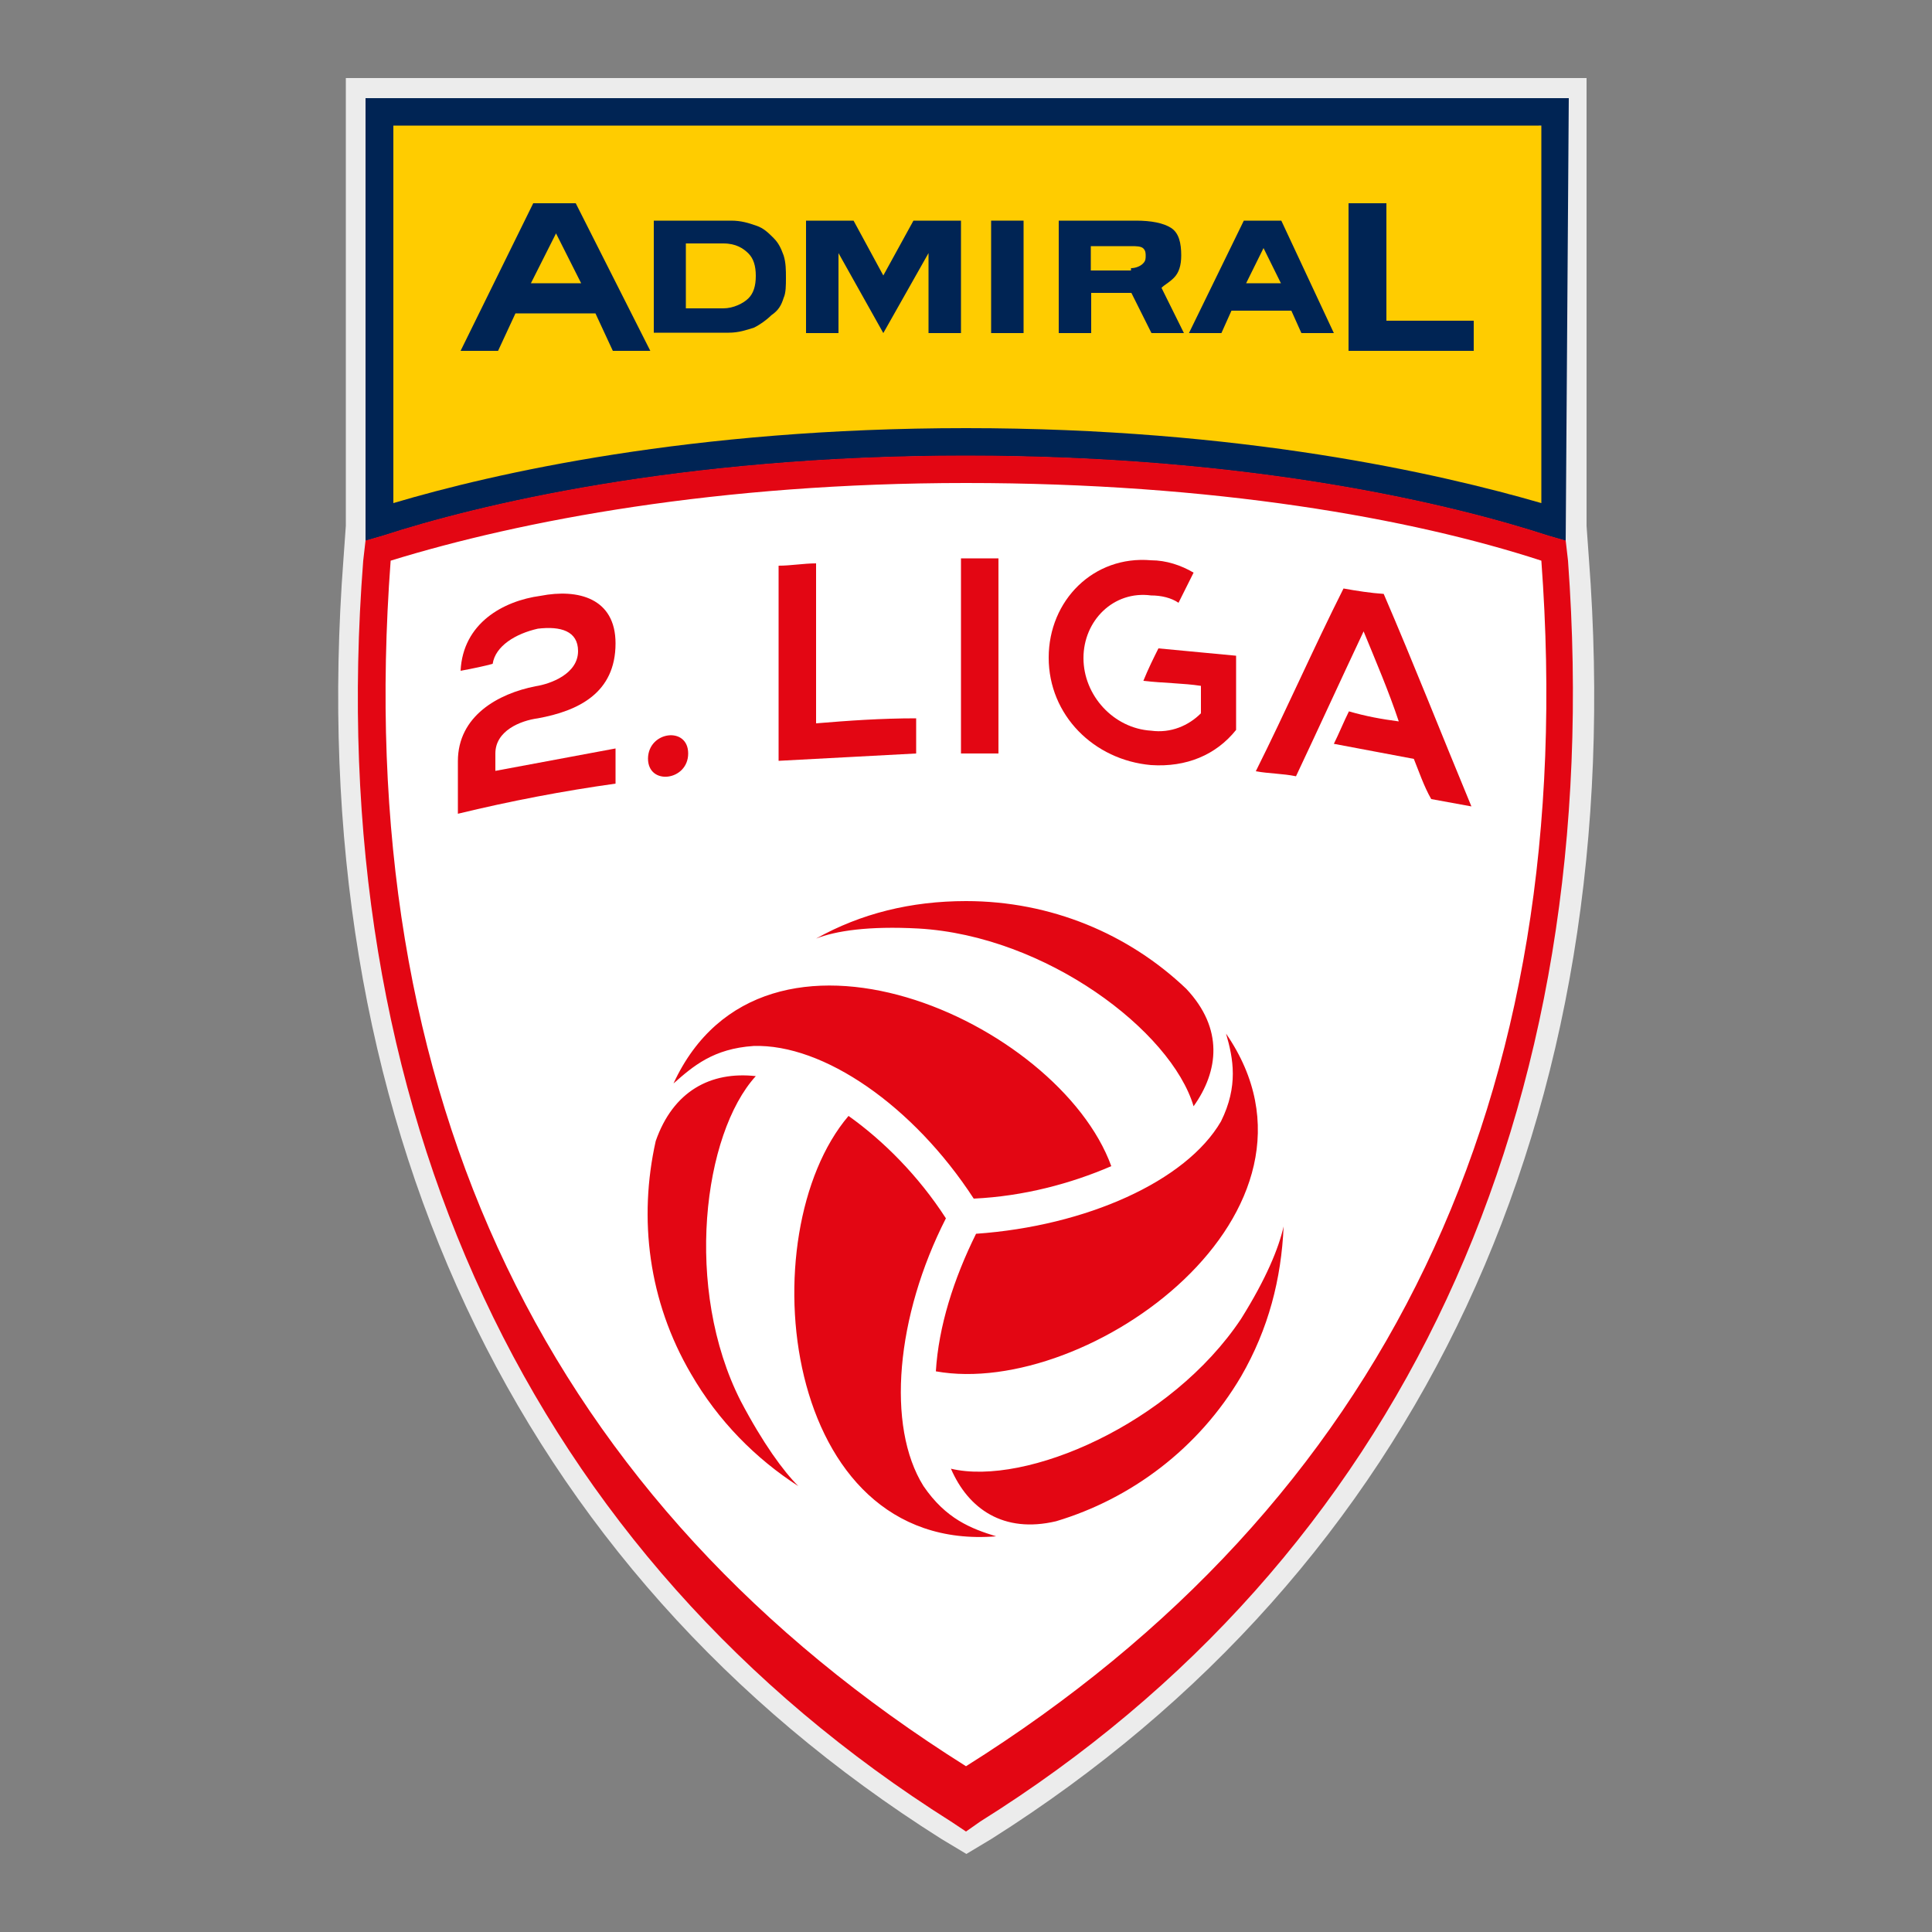 <?xml version="1.0" encoding="utf-8"?>
<!-- Generator: Adobe Illustrator 26.0.2, SVG Export Plug-In . SVG Version: 6.00 Build 0)  -->
<svg version="1.1" id="Ebene_1" xmlns="http://www.w3.org/2000/svg" xmlns:xlink="http://www.w3.org/1999/xlink" x="0px" y="0px"
	 viewBox="0 0 500 500" style="enable-background:new 0 0 500 500;" xml:space="preserve">
<rect x="0" y="0" width="500" height="500" fill="#808080" stroke="none"/>
<style type="text/css">
	.st0{fill:#ECECEC;}
	.st1{fill:#FFCC00;stroke:#FFCC00;stroke-width:6.473;stroke-miterlimit:10;}
	.st2{fill:#002454;}
	.st3{fill:#E30613;}
	.st4{fill:#FFFFFF;}
</style>
<g>
	<path class="st0" d="M411.2,144.5l-0.6-8.4V20.2H89.5v115.9l-0.6,8.4c-11,144.4,44,261.5,154.7,331.4l6.5,3.9l6.5-3.9
		C367.2,406,422.2,288.8,411.2,144.5z"/>
	<path class="st1" d="M398.2,32.5v97.7c-26.5-7.8-77-19.4-148.2-19.4s-122.3,11.7-148.2,19.4V32.5H398.2"/>
	<path class="st2" d="M406,25.4H94.6V140l0,0l0,0l0,0l4.5-1.3c24-7.8,76.4-20.7,150.8-20.7c75.1,0,126.9,12.9,150.8,20.7l4.5,1.3
		L406,25.4z M250,110.8c-71.2,0-122.3,11.7-148.2,19.4V32.5h297.1v97.7C372.3,122.5,321.2,110.8,250,110.8z"/>
	<path class="st3" d="M250,474l-3.9-2.6C137.4,402.8,83,286.9,94,145.1l0.6-5.2l4.5-1.3c24-7.8,76.4-20.7,150.8-20.7
		c75.1,0,126.9,12.9,150.8,20.7l4.5,1.3l0.6,5.2c10.4,142.4-43.4,258.3-152.1,326.3L250,474z"/>
	<path class="st4" d="M398.9,145.1c-33.7-11-84.8-20.1-148.9-20.1s-115.2,9.7-148.9,20.1c-10.4,139.2,40.8,244,148.9,312
		C358.1,389.2,409.2,284.3,398.9,145.1z"/>
	<path class="st3" d="M195,270.7c18.1-0.6,41.4,15.5,57,39.5c12.9-0.6,25.2-3.9,35.6-8.4c-13.6-37.5-90-71.9-113.3-21.4l0,0
		C179.4,275.9,184.6,271.4,195,270.7z M237.7,240.3c33,1.9,65.4,26.5,71.2,46c6.5-9.1,7.8-20.1-1.9-30.4c-14.9-14.2-35-22.7-57-22.7
		c-14.2,0-27.2,3.2-38.8,9.7C216.3,240.9,224.8,239.6,237.7,240.3z M252.6,319.3c-5.8,11.7-9.7,24-10.4,35.6
		c39.5,7.1,106.8-41.4,75.1-87.4l0,0c1.9,6.5,3.2,13.6-1.3,22.7C307,305.7,281.1,317.3,252.6,319.3z M321.2,341.3
		c-18.1,27.2-55.7,43.4-75.1,38.8c4.5,10.4,13.6,16.8,27.2,13.6c19.4-5.8,36.9-18.8,47.9-37.5c7.1-12.3,10.4-25.2,11-38.8
		C330.9,323.1,327.7,330.9,321.2,341.3z M239,384.6c-9.7-15.5-7.1-44,5.8-69.3c-7.1-11-16.2-20.1-25.2-26.5
		c-25.9,30.4-17.5,113.3,38.2,108.8l0,0C251.3,395.6,244.8,393.1,239,384.6z M195.6,278.5c-11.7-1.3-21.4,3.9-25.9,16.8
		c-4.5,20.1-1.9,41.4,9.1,60.2c7.1,12.3,16.8,22,27.8,29.1c-3.9-3.9-9.1-11-14.9-22C176.9,333.5,182,293.4,195.6,278.5z"/>
	<g>
		<path class="st3" d="M248.7,195c3.2,0,6.5,0,9.7,0c0-16.8,0-33.7,0-50.5c-3.2,0-6.5,0-9.7,0C248.7,161.3,248.7,178.1,248.7,195z"
			/>
		<path class="st3" d="M347.7,152.3c-7.8,15.5-14.9,31.7-22.7,47.3c3.2,0.6,7.1,0.6,10.4,1.3c5.8-12.3,11.7-25.2,17.5-37.5
			c3.2,7.8,6.5,15.5,9.1,23.3c-4.5-0.6-8.4-1.3-12.9-2.6c-1.3,2.6-2.6,5.8-3.9,8.4c7.1,1.3,13.6,2.6,20.7,3.9
			c1.3,3.2,2.6,7.1,4.5,10.4c3.2,0.6,7.1,1.3,10.4,1.9c-7.8-18.8-14.9-36.9-22.7-55C354.9,153.5,351,152.9,347.7,152.3z"/>
		<path class="st3" d="M319.9,169.7c-6.5-0.6-13.6-1.3-20.1-1.9c-1.3,2.6-2.6,5.2-3.9,8.4c5.2,0.6,10.4,0.6,14.9,1.3
			c0,2.6,0,5.2,0,7.1c-3.2,3.2-7.8,5.2-12.9,4.5c-9.7-0.6-17.5-9.1-17.5-18.8c0-9.7,7.8-17.5,17.5-16.2c2.6,0,5.2,0.6,7.1,1.9
			c1.3-2.6,2.6-5.2,3.9-7.8c-3.2-1.9-7.1-3.2-11-3.2c-14.9-1.3-26.5,10.4-26.5,25.2c0,14.9,11.7,26.5,26.5,27.8
			c9.1,0.6,16.8-2.6,22-9.1l0,0C319.9,182.7,319.9,176.2,319.9,169.7z"/>
		<path class="st3" d="M211.2,145.8c-3.2,0-6.5,0.6-9.7,0.6c0,16.8,0,33.7,0,50.5c11.7-0.6,24-1.3,35.6-1.9c0-3.2,0-5.8,0-9.1
			c-9.1,0-17.5,0.6-25.9,1.3C211.2,173.6,211.2,160,211.2,145.8z"/>
		<path class="st3" d="M119.2,173.6c0.6-12.3,11-18.1,20.7-19.4c9.7-1.9,19.4,0.6,19.4,12.3c0,12.9-9.7,17.5-20.1,19.4
			c-4.5,0.6-11,3.2-11,9.1c0,1.3,0,2.6,0,4.5c10.4-1.9,20.7-3.9,31.1-5.8c0,3.2,0,5.8,0,9.1c-13.6,1.9-27.2,4.5-40.8,7.8
			c0-4.5,0-9.1,0-13.6c0-11.7,10.4-17.5,20.1-19.4c3.9-0.6,11-3.2,11-9.1c0-5.2-4.5-6.5-10.4-5.8c-5.8,1.3-11,4.5-11.7,9.1
			C125.7,172.3,122.5,173,119.2,173.6z"/>
		<path class="st3" d="M178.1,195c0,7.1-10.4,8.4-10.4,1.3C167.8,189.2,178.1,187.9,178.1,195z"/>
	</g>
	<g>
		<g>
			<path class="st2" d="M169.1,57.1h20.1c2.6,0,4.5,0.6,6.5,1.3c1.9,0.6,3.2,1.9,4.5,3.2s1.9,2.6,2.6,4.5c0.6,1.9,0.6,3.9,0.6,5.8
				s0,3.9-0.6,5.2c-0.6,1.9-1.3,3.2-3.2,4.5c-1.3,1.3-3.2,2.6-4.5,3.2c-1.9,0.6-3.9,1.3-6.5,1.3h-19.4V57.1z M187.2,79.8
				c2.6,0,5.2-1.3,6.5-2.6c1.3-1.3,1.9-3.2,1.9-5.8s-0.6-4.5-1.9-5.8c-1.3-1.3-3.2-2.6-6.5-2.6h-9.7v16.8
				C177.5,79.8,187.2,79.8,187.2,79.8z"/>
			<path class="st2" d="M282.4,86.2H274V57.1H294c3.9,0,7.1,0.6,9.1,1.9s2.6,3.9,2.6,7.1c0,2.6-0.6,4.5-1.9,5.8
				c-1.3,1.3-2.6,1.9-3.2,2.6l5.8,11.7h-8.4l-5.2-10.4h-10.4V86.2z M292.7,69.4c1.3,0,2.6-0.6,3.2-1.3c0.6-0.6,0.6-1.3,0.6-1.9
				c0-0.6,0-1.3-0.6-1.9c-0.6-0.6-1.9-0.6-3.2-0.6h-10.4V70h10.4V69.4z"/>
			<path class="st2" d="M149,52.6h-11l-18.8,38.2h9.7l4.5-9.7h20.7l4.5,9.7h9.7L149,52.6z M137.4,73.3l6.5-12.9l6.5,12.9H137.4z"/>
			<path class="st2" d="M331.6,57.1h-9.7l-14.2,29.1h8.4l2.6-5.8h15.5l2.6,5.8h8.4L331.6,57.1z M322.5,73.3l4.5-9.1l4.5,9.1H322.5z"
				/>
			<rect x="256.5" y="57.1" class="st2" width="8.4" height="29.1"/>
			<polygon class="st2" points="236.4,57.1 228.6,71.3 220.9,57.1 208.6,57.1 208.6,86.2 217,86.2 217,65.5 228.6,86.2 240.3,65.5 
				240.3,86.2 248.7,86.2 248.7,57.1 			"/>
			<polygon class="st2" points="358.8,83 358.8,52.6 349,52.6 349,90.8 381.4,90.8 381.4,83 			"/>
		</g>
	</g>
</g>
</svg>
